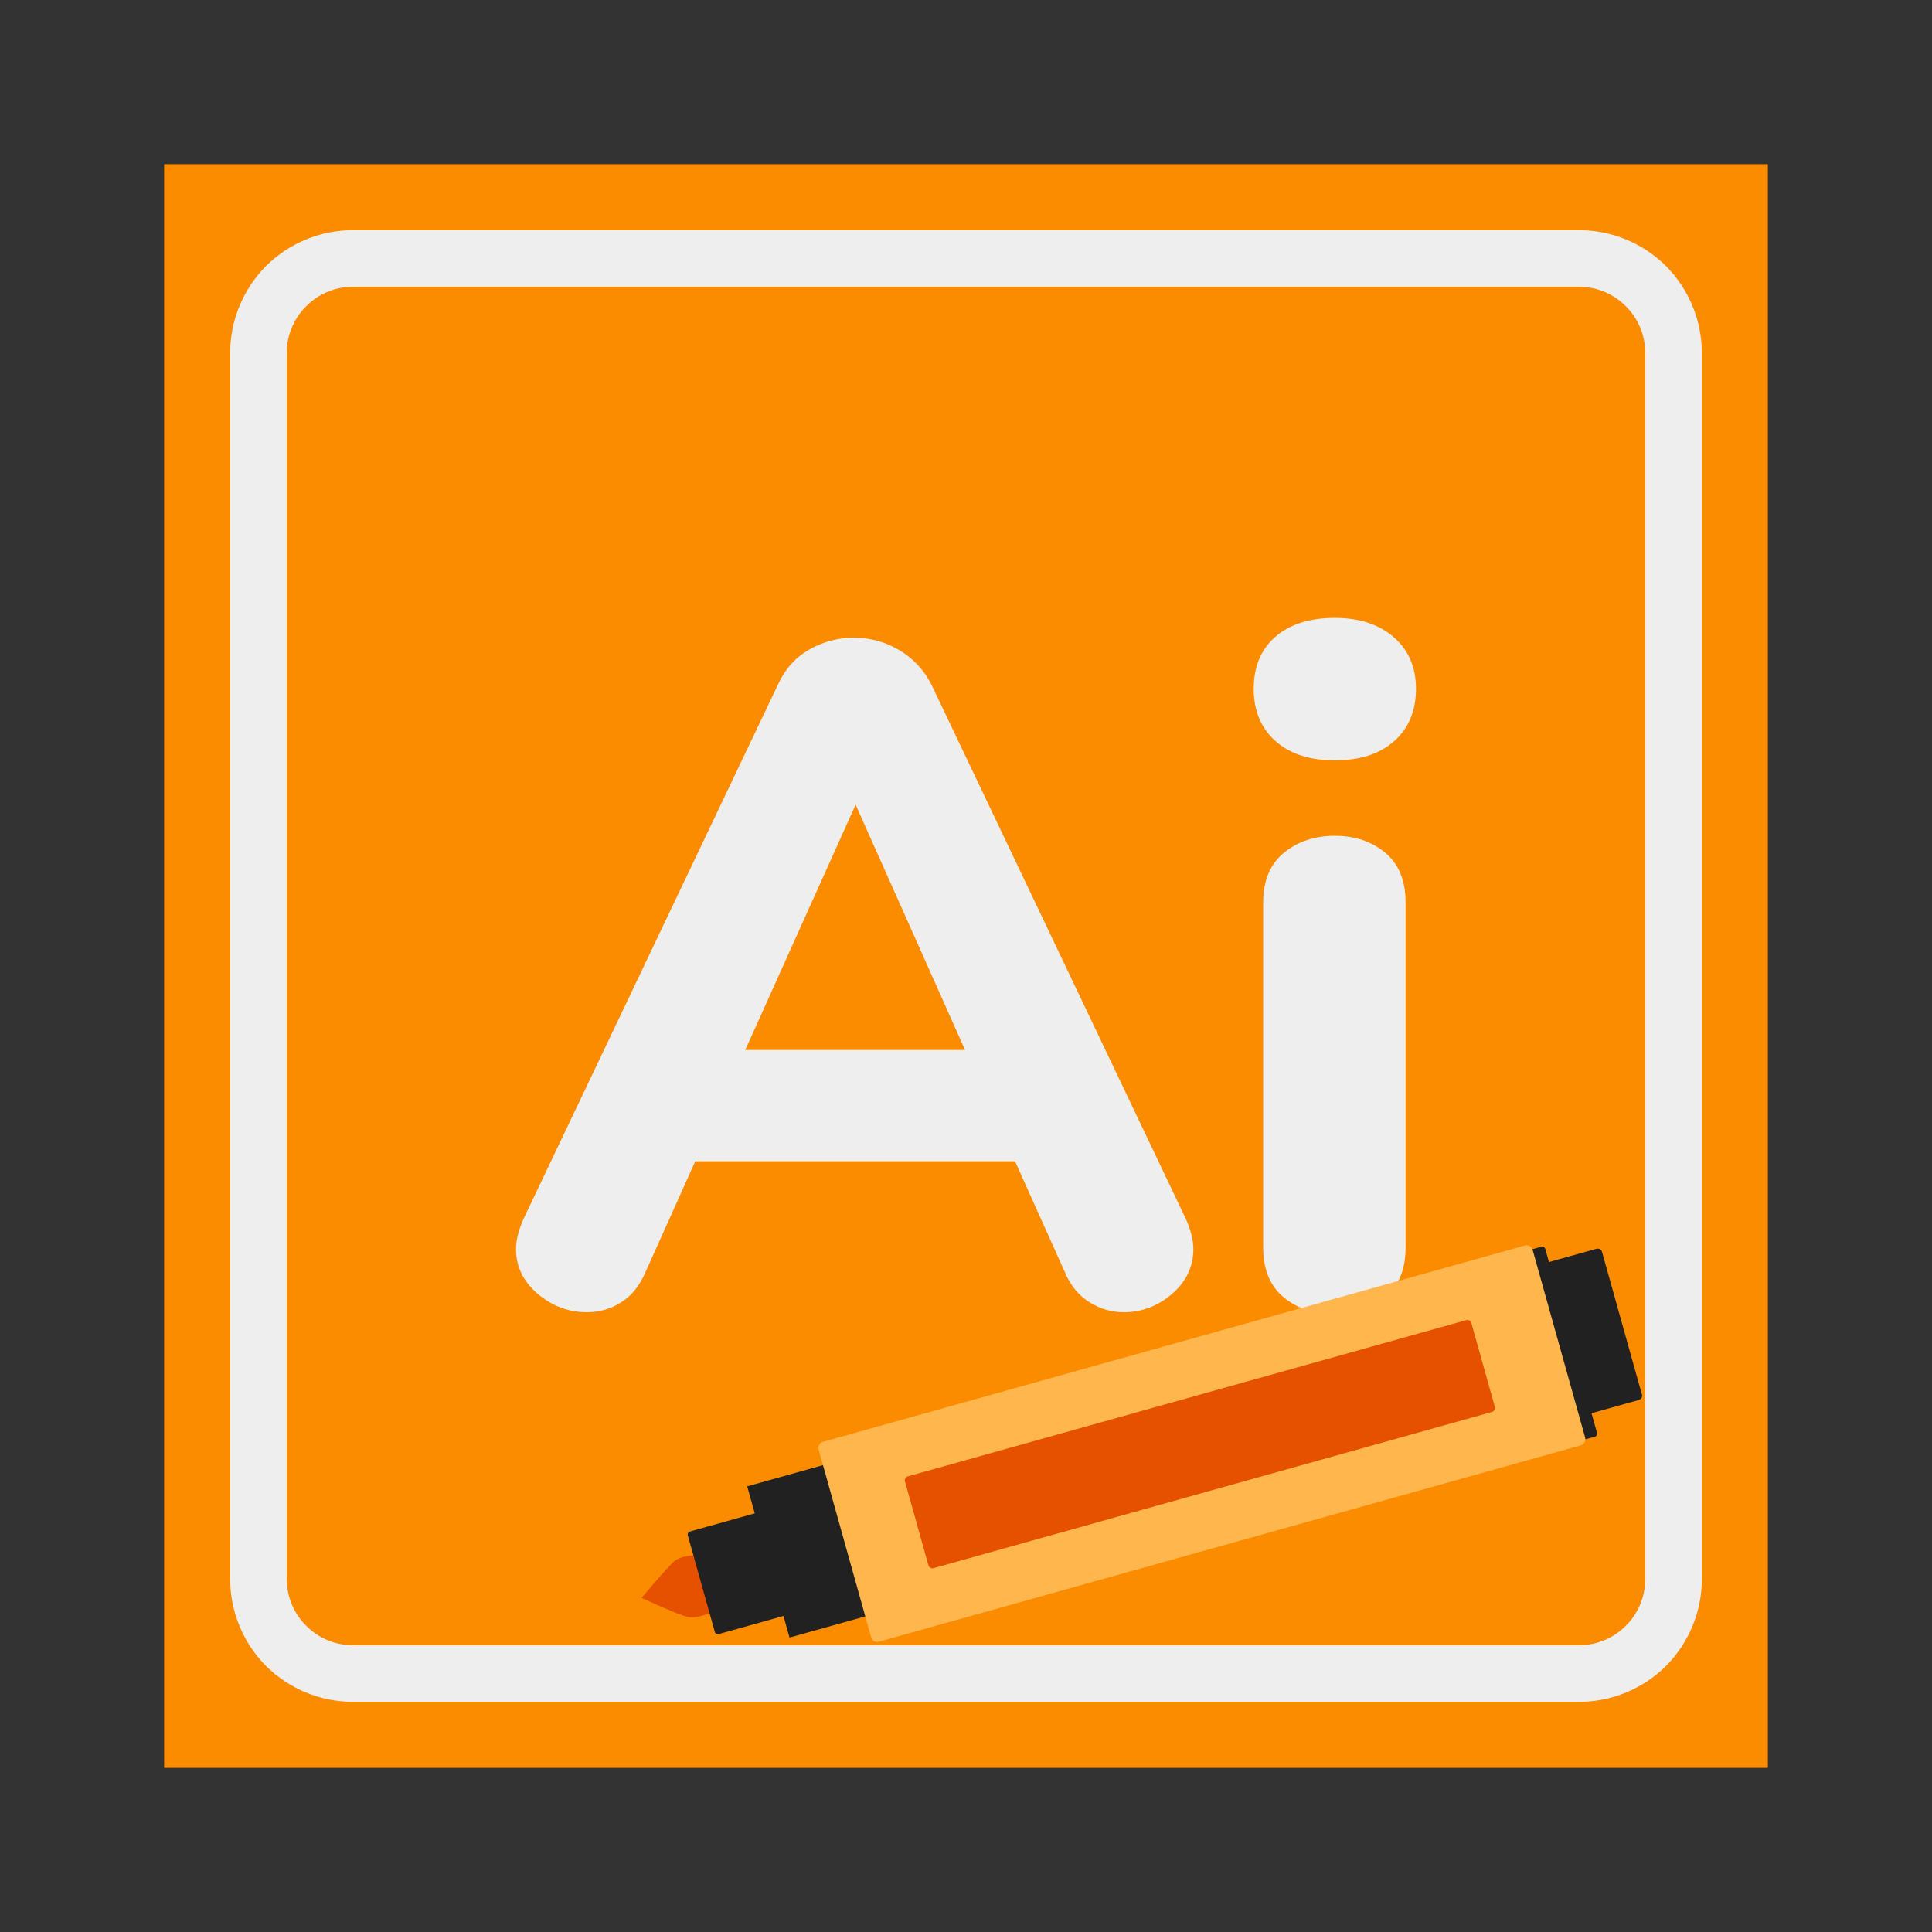 <?xml version="1.0" standalone="no"?><!-- Generator: Gravit.io --><svg xmlns="http://www.w3.org/2000/svg" xmlns:xlink="http://www.w3.org/1999/xlink" style="isolation:isolate" viewBox="0 0 1024 1024" width="1024" height="1024"><rect x="0" y="0" width="1024" height="1024" fill="#333333" stroke="none"/><defs><clipPath id="_clipPath_65GblhnI2kowaxRFtCSb0jyixyZXI1lI"><rect width="1024" height="1024"/></clipPath></defs><g clip-path="url(#_clipPath_65GblhnI2kowaxRFtCSb0jyixyZXI1lI)"><g id="Adobe Illustrator 2"><rect x="87" y="87" width="850" height="850" transform="matrix(1,0,0,1,0,0)" fill="rgb(251,140,0)"/><path d=" M 187 122 L 837 122 C 854.2 122 870.8 128.9 883 141 C 895.1 153.2 902 169.8 902 187 L 902 837 C 902 854.2 895.1 870.8 883 883 C 870.8 895.1 854.2 902 837 902 L 187 902 C 169.8 902 153.2 895.1 141 883 C 128.9 870.8 122 854.2 122 837 L 122 187 C 122 169.8 128.9 153.2 141 141 C 153.2 128.9 169.8 122 187 122 Z  M 187 152 L 837 152 C 846.3 152 855.2 155.7 861.7 162.3 C 868.3 168.8 872 177.7 872 187 L 872 837 C 872 846.3 868.3 855.2 861.7 861.7 C 855.2 868.3 846.3 872 837 872 L 187 872 C 177.7 872 168.8 868.3 162.3 861.7 C 155.7 855.2 152 846.3 152 837 L 152 187 C 152 177.7 155.7 168.8 162.3 162.3 C 168.8 155.7 177.7 152 187 152 Z " fill-rule="evenodd" fill="rgb(238,238,238)"/><path d=" M 628.5 646 L 628.5 646 Q 632.5 655 632.5 662 L 632.5 662 L 632.5 662 Q 632.5 676 621.25 685.75 L 621.25 685.75 L 621.25 685.75 Q 610 695.5 595.5 695.5 L 595.5 695.5 L 595.5 695.5 Q 586 695.5 577.5 690.25 L 577.5 690.25 L 577.5 690.25 Q 569 685 564.5 674.5 L 564.5 674.5 L 538 615.5 L 368.5 615.5 L 342 674.5 L 342 674.5 Q 337.5 685 329.25 690.25 L 329.25 690.25 L 329.25 690.25 Q 321 695.5 311 695.5 L 311 695.5 L 311 695.5 Q 296.5 695.5 285 685.75 L 285 685.75 L 285 685.75 Q 273.5 676 273.5 662 L 273.5 662 L 273.5 662 Q 273.5 655 277.5 646 L 277.5 646 L 412.5 362.5 L 412.5 362.5 Q 418 350.5 429 344.25 L 429 344.25 L 429 344.25 Q 440 338 452.5 338 L 452.5 338 L 452.5 338 Q 465.5 338 476.5 344.5 L 476.5 344.5 L 476.5 344.5 Q 487.5 351 493.5 362.5 L 493.5 362.5 L 628.5 646 Z  M 453.5 426.5 L 395 556.5 L 511.5 556.5 L 453.5 426.5 Z  M 707.5 696.5 L 707.5 696.5 Q 691 696.5 680.25 687.5 L 680.25 687.5 L 680.25 687.5 Q 669.5 678.5 669.5 661 L 669.5 661 L 669.5 478.5 L 669.5 478.5 Q 669.5 461 680.5 452 L 680.5 452 L 680.5 452 Q 691.5 443 707.5 443 L 707.5 443 L 707.5 443 Q 723.5 443 734.25 452 L 734.25 452 L 734.25 452 Q 745 461 745 478.5 L 745 478.5 L 745 661 L 745 661 Q 745 678.5 734.25 687.5 L 734.25 687.5 L 734.25 687.5 Q 723.5 696.5 707.5 696.5 L 707.5 696.5 Z  M 707.5 403 L 707.5 403 Q 687.5 403 676 392.75 L 676 392.75 L 676 392.75 Q 664.5 382.5 664.5 365 L 664.5 365 L 664.5 365 Q 664.5 347.5 676 337.5 L 676 337.5 L 676 337.5 Q 687.5 327.5 707.5 327.5 L 707.5 327.5 L 707.5 327.5 Q 727 327.5 738.75 337.75 L 738.75 337.75 L 738.75 337.75 Q 750.5 348 750.5 365 L 750.5 365 L 750.5 365 Q 750.5 382.5 739 392.75 L 739 392.75 L 739 392.75 Q 727.5 403 707.5 403 L 707.5 403 Z " fill-rule="evenodd" fill="rgb(238,238,238)"/><g id="Pen"><path d=" M 379.191 853.916 Q 369.422 857.947 364.834 857.079 Q 360.247 856.21 340 846.917 Q 352.414 832.279 356.458 828.253 Q 360.501 824.228 370.715 824.265 L 379.191 853.916 Z " fill-rule="evenodd" fill="rgb(230,81,0)"/><path d=" M 415.249 856.494 L 381.13 866.038 C 380.125 866.319 379.113 865.85 378.873 864.991 L 364.529 813.714 C 364.289 812.855 364.91 811.93 365.916 811.649 L 400.034 802.104 L 396.031 787.791 L 448.884 773.006 L 471.306 853.159 L 418.452 867.944 L 415.249 856.494 Z " fill="rgb(33,33,33)"/><path d=" M 843.526 749.037 L 868.45 742.065 C 869.791 741.69 870.619 740.456 870.298 739.311 L 849.038 663.308 C 848.718 662.162 847.369 661.537 846.029 661.912 L 820.986 668.917 L 819.009 661.889 C 818.767 661.03 817.755 660.561 816.75 660.843 L 799.251 665.737 C 798.246 666.019 797.622 666.945 797.859 667.805 L 824.714 765.215 C 824.952 766.075 825.964 766.559 826.974 766.296 L 845.089 761.579 C 846.1 761.316 846.724 760.405 846.482 759.546 L 843.526 749.037 Z " fill="rgb(33,33,33)"/><path d=" M 465.757 870.145 L 837.924 766.037 C 839.653 765.554 840.664 763.757 840.18 762.029 L 812.304 662.377 C 811.821 660.648 810.025 659.637 808.296 660.121 L 436.129 764.228 C 434.4 764.712 433.389 766.508 433.873 768.237 L 461.748 867.889 C 462.232 869.617 464.028 870.628 465.757 870.145 Z " fill-rule="evenodd" fill="rgb(255,183,77)"/><path d=" M 494.76 831.165 L 790.792 748.356 C 791.944 748.033 792.618 746.836 792.296 745.683 L 779.851 701.195 C 779.529 700.043 778.331 699.369 777.179 699.691 L 481.147 782.501 C 479.994 782.824 479.32 784.021 479.643 785.173 L 492.087 829.661 C 492.41 830.814 493.607 831.488 494.76 831.165 Z " fill-rule="evenodd" fill="rgb(230,81,0)"/></g></g></g></svg>